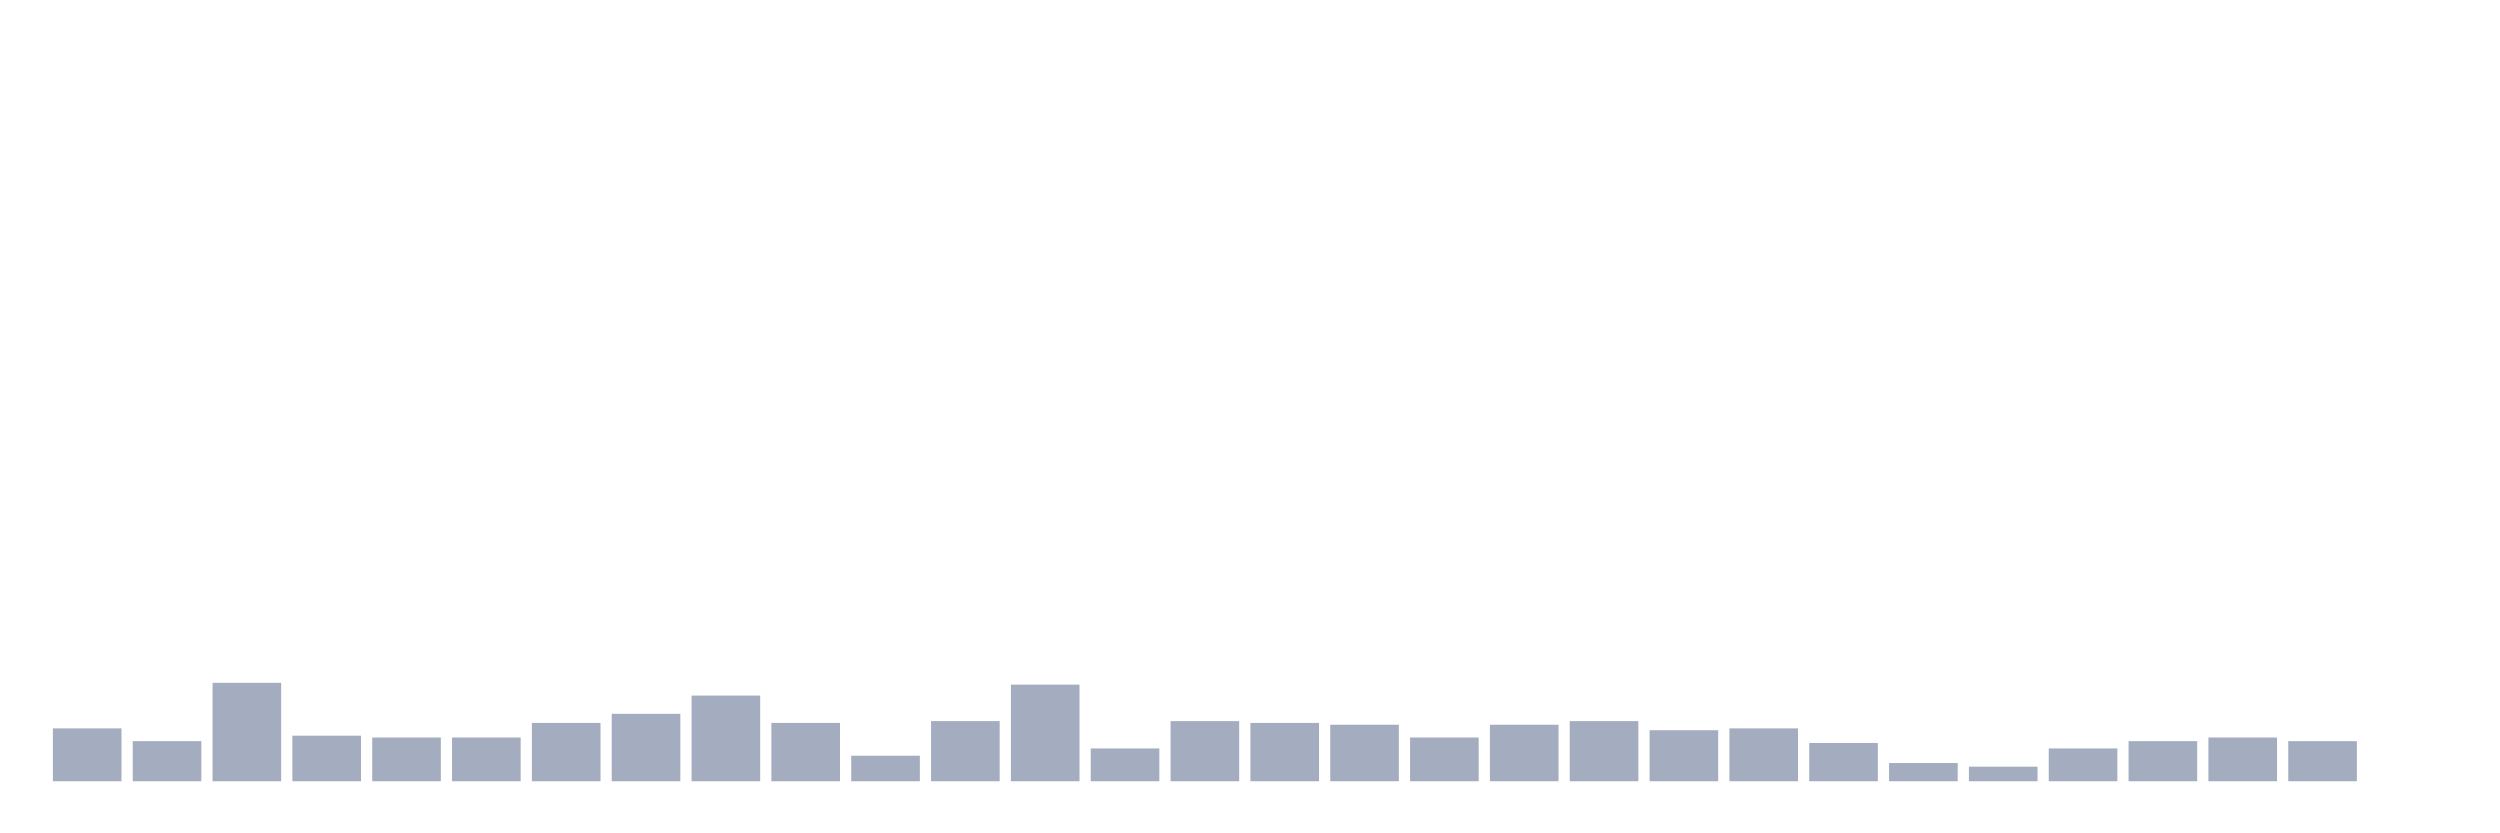 <svg xmlns="http://www.w3.org/2000/svg" viewBox="0 0 480 160"><g transform="translate(10,10)"><rect class="bar" x="0.153" width="13.175" y="129.85" height="10.15" fill="rgb(164,173,192)"></rect><rect class="bar" x="15.482" width="13.175" y="132.3" height="7.7" fill="rgb(164,173,192)"></rect><rect class="bar" x="30.81" width="13.175" y="121.1" height="18.9" fill="rgb(164,173,192)"></rect><rect class="bar" x="46.138" width="13.175" y="131.25" height="8.75" fill="rgb(164,173,192)"></rect><rect class="bar" x="61.466" width="13.175" y="131.6" height="8.4" fill="rgb(164,173,192)"></rect><rect class="bar" x="76.794" width="13.175" y="131.6" height="8.4" fill="rgb(164,173,192)"></rect><rect class="bar" x="92.123" width="13.175" y="128.8" height="11.2" fill="rgb(164,173,192)"></rect><rect class="bar" x="107.451" width="13.175" y="127.05" height="12.95" fill="rgb(164,173,192)"></rect><rect class="bar" x="122.779" width="13.175" y="123.55" height="16.45" fill="rgb(164,173,192)"></rect><rect class="bar" x="138.107" width="13.175" y="128.8" height="11.2" fill="rgb(164,173,192)"></rect><rect class="bar" x="153.436" width="13.175" y="135.1" height="4.9" fill="rgb(164,173,192)"></rect><rect class="bar" x="168.764" width="13.175" y="128.45" height="11.55" fill="rgb(164,173,192)"></rect><rect class="bar" x="184.092" width="13.175" y="121.45" height="18.55" fill="rgb(164,173,192)"></rect><rect class="bar" x="199.42" width="13.175" y="133.7" height="6.3" fill="rgb(164,173,192)"></rect><rect class="bar" x="214.748" width="13.175" y="128.45" height="11.55" fill="rgb(164,173,192)"></rect><rect class="bar" x="230.077" width="13.175" y="128.8" height="11.2" fill="rgb(164,173,192)"></rect><rect class="bar" x="245.405" width="13.175" y="129.15" height="10.85" fill="rgb(164,173,192)"></rect><rect class="bar" x="260.733" width="13.175" y="131.6" height="8.4" fill="rgb(164,173,192)"></rect><rect class="bar" x="276.061" width="13.175" y="129.15" height="10.85" fill="rgb(164,173,192)"></rect><rect class="bar" x="291.39" width="13.175" y="128.45" height="11.55" fill="rgb(164,173,192)"></rect><rect class="bar" x="306.718" width="13.175" y="130.2" height="9.8" fill="rgb(164,173,192)"></rect><rect class="bar" x="322.046" width="13.175" y="129.85" height="10.15" fill="rgb(164,173,192)"></rect><rect class="bar" x="337.374" width="13.175" y="132.65" height="7.35" fill="rgb(164,173,192)"></rect><rect class="bar" x="352.702" width="13.175" y="136.5" height="3.5" fill="rgb(164,173,192)"></rect><rect class="bar" x="368.031" width="13.175" y="137.2" height="2.8" fill="rgb(164,173,192)"></rect><rect class="bar" x="383.359" width="13.175" y="133.7" height="6.3" fill="rgb(164,173,192)"></rect><rect class="bar" x="398.687" width="13.175" y="132.3" height="7.7" fill="rgb(164,173,192)"></rect><rect class="bar" x="414.015" width="13.175" y="131.6" height="8.4" fill="rgb(164,173,192)"></rect><rect class="bar" x="429.344" width="13.175" y="132.3" height="7.7" fill="rgb(164,173,192)"></rect><rect class="bar" x="444.672" width="13.175" y="140" height="0" fill="rgb(164,173,192)"></rect></g></svg>
